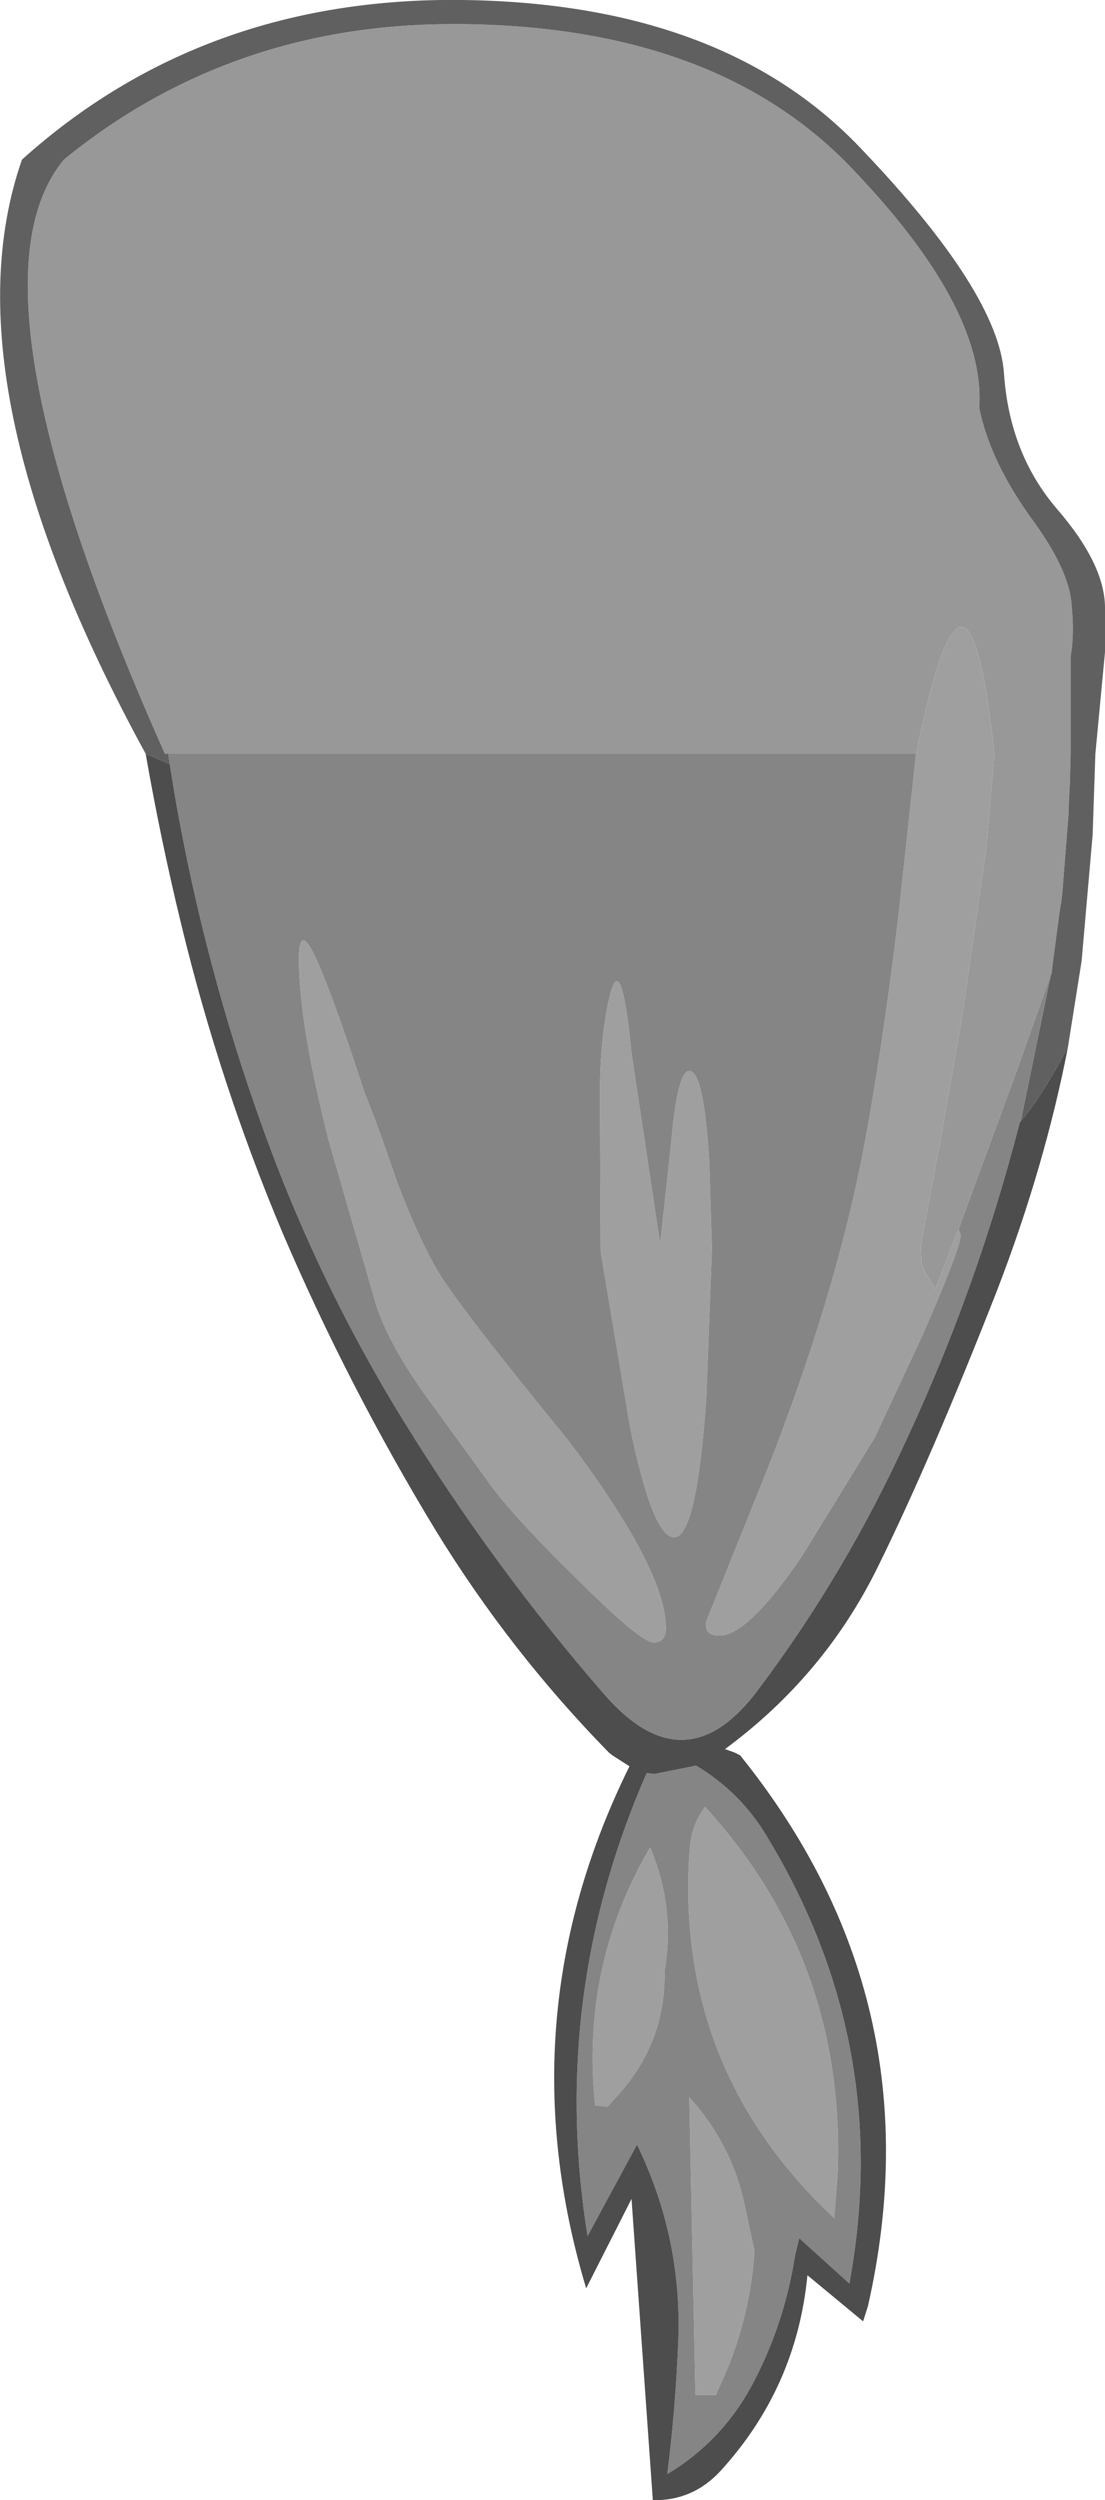 <?xml version="1.0" encoding="UTF-8" standalone="no"?>
<svg xmlns:ffdec="https://www.free-decompiler.com/flash" xmlns:xlink="http://www.w3.org/1999/xlink" ffdec:objectType="shape" height="181.75px" width="80.4px" xmlns="http://www.w3.org/2000/svg">
  <g transform="matrix(1.0, 0.0, 0.0, 1.0, 32.05, 64.4)">
    <path d="M-19.8 -9.6 L-20.05 -9.6 Q-35.15 -43.45 -27.4 -52.8 -15.3 -62.65 0.9 -62.65 19.75 -62.65 29.75 -52.35 39.7 -42.05 39.2 -34.75 40.0 -30.8 43.15 -26.5 45.65 -23.05 45.9 -20.65 46.15 -18.3 45.85 -16.7 L45.85 -9.6 45.8 -7.6 45.7 -5.6 45.7 -5.25 45.25 0.45 45.15 1.3 45.1 1.5 44.6 5.25 44.45 6.45 44.4 6.5 41.95 13.4 37.7 24.95 37.65 25.1 37.5 25.45 36.25 28.65 36.0 29.3 35.25 28.05 35.05 27.55 35.05 27.6 35.0 27.5 34.95 26.15 36.2 19.4 36.25 19.25 37.75 10.65 37.85 10.2 39.7 -2.6 40.3 -9.6 Q38.35 -28.05 34.6 -9.6 L-19.8 -9.6" fill="#989898" fill-rule="evenodd" stroke="none"/>
    <path d="M44.4 6.5 L44.45 6.45 44.6 5.25 45.1 1.5 45.15 1.3 45.25 0.45 45.7 -5.25 45.7 -5.6 45.8 -7.6 45.85 -9.6 45.85 -16.7 Q46.15 -18.3 45.9 -20.65 45.65 -23.05 43.15 -26.5 40.0 -30.8 39.2 -34.75 39.7 -42.05 29.75 -52.35 19.75 -62.65 0.9 -62.65 -15.3 -62.65 -27.4 -52.8 -35.15 -43.45 -20.05 -9.6 L-19.8 -9.6 -19.7 -8.85 -21.45 -9.6 Q-36.15 -36.5 -30.45 -52.8 -17.25 -64.65 1.65 -64.4 20.55 -64.15 30.55 -53.65 40.6 -43.15 41.0 -37.25 41.4 -31.4 44.9 -27.35 48.35 -23.35 48.35 -20.2 L48.35 -17.0 47.65 -9.6 47.45 -3.7 46.65 5.45 45.65 11.75 Q43.6 15.55 42.15 17.2 L42.25 16.95 44.4 6.5" fill="#606060" fill-rule="evenodd" stroke="none"/>
    <path d="M34.6 -9.6 Q38.35 -28.05 40.3 -9.6 L39.7 -2.6 37.85 10.2 37.75 10.65 36.25 19.25 36.2 19.4 34.95 26.15 35.0 27.5 35.05 27.6 35.05 27.55 35.25 28.05 36.0 29.3 36.25 28.65 37.5 25.45 37.65 25.1 37.7 24.95 37.85 25.4 Q37.85 26.3 35.1 32.6 L31.6 40.1 26.25 48.8 Q22.35 54.5 20.3 54.5 19.55 54.5 19.35 54.05 L19.3 53.55 23.75 42.5 Q28.7 29.9 30.75 19.3 32.15 11.9 33.3 2.35 L34.6 -9.6 M16.4 53.95 Q16.4 55.0 15.5 55.0 14.55 55.0 9.7 50.15 4.9 45.45 3.25 43.0 L-1.3 36.75 Q-3.85 33.1 -4.7 30.4 L-8.15 18.45 Q-10.3 9.95 -10.3 5.35 -10.3 2.0 -8.45 6.7 -7.4 9.3 -5.5 15.1 -4.65 17.15 -3.15 21.55 -1.65 25.5 -0.2 28.0 1.35 30.6 9.25 40.25 16.4 49.7 16.4 53.95 M15.95 25.8 L16.0 25.85 16.8 18.5 Q17.25 13.45 18.1 13.45 19.15 13.45 19.55 19.9 L19.75 26.35 19.35 37.1 Q18.65 47.35 17.0 47.35 15.45 47.35 13.8 39.4 L11.65 26.55 11.6 15.15 Q11.6 11.1 12.3 8.05 13.15 4.5 13.9 12.15 L15.95 25.8 M28.9 93.6 L28.65 96.85 Q16.9 85.85 18.15 69.8 18.3 68.2 19.25 66.95 29.5 78.15 28.9 93.6 M16.3 78.9 Q16.4 83.9 13.1 87.7 L12.15 88.75 11.25 88.65 Q10.2 78.5 15.25 69.9 17.1 74.25 16.3 78.9 M22.85 99.25 Q22.5 104.45 20.3 109.1 L20.05 109.7 18.55 109.7 18.1 88.05 Q21.25 91.55 22.15 96.0 L22.85 99.25" fill="#9f9f9f" fill-rule="evenodd" stroke="none"/>
    <path d="M-19.8 -9.6 L34.6 -9.6 33.3 2.35 Q32.15 11.9 30.75 19.3 28.7 29.9 23.75 42.5 L19.3 53.55 19.35 54.05 Q19.55 54.5 20.3 54.5 22.35 54.5 26.25 48.8 L31.6 40.1 35.1 32.6 Q37.85 26.3 37.85 25.4 L37.7 24.95 41.95 13.4 44.4 6.5 42.25 16.95 42.15 17.2 Q39.05 29.2 34.0 40.05 29.5 49.95 23.1 58.45 17.8 65.55 11.9 58.75 3.9 49.55 -2.65 38.95 -8.95 28.75 -13.0 17.4 -17.15 5.85 -19.3 -6.4 L-19.7 -8.85 -19.8 -9.6 M16.4 53.95 Q16.4 49.7 9.25 40.25 1.35 30.6 -0.2 28.0 -1.65 25.5 -3.15 21.55 -4.65 17.15 -5.5 15.1 -7.4 9.3 -8.45 6.7 -10.3 2.0 -10.3 5.35 -10.3 9.95 -8.15 18.45 L-4.7 30.4 Q-3.85 33.1 -1.3 36.75 L3.25 43.0 Q4.9 45.45 9.7 50.15 14.55 55.0 15.5 55.0 16.4 55.0 16.4 53.95 M28.9 93.6 Q29.5 78.15 19.25 66.95 18.3 68.2 18.15 69.8 16.9 85.85 28.65 96.85 L28.9 93.6 M15.95 25.8 L13.9 12.15 Q13.15 4.5 12.3 8.05 11.6 11.1 11.6 15.15 L11.65 26.55 13.8 39.4 Q15.45 47.35 17.0 47.35 18.65 47.35 19.35 37.1 L19.75 26.35 19.55 19.9 Q19.15 13.45 18.1 13.45 17.25 13.45 16.8 18.5 L16.0 25.85 15.95 25.8 M15.6 64.55 L18.6 63.95 Q21.85 65.9 23.75 69.1 32.95 84.25 29.75 101.6 L26.1 98.3 25.8 99.55 Q25.0 104.7 22.55 109.2 20.35 113.15 16.5 115.45 17.1 110.75 17.3 105.8 17.6 98.3 14.3 91.5 L10.7 98.15 Q7.9 80.7 15.0 64.5 L15.6 64.55 M22.85 99.25 L22.15 96.0 Q21.25 91.55 18.1 88.05 L18.55 109.7 20.05 109.7 20.3 109.1 Q22.5 104.45 22.85 99.25 M16.3 78.9 Q17.1 74.25 15.25 69.9 10.2 78.5 11.25 88.65 L12.15 88.75 13.1 87.7 Q16.4 83.9 16.3 78.9" fill="#858585" fill-rule="evenodd" stroke="none"/>
    <path d="M42.15 17.2 Q43.6 15.55 45.65 11.75 43.95 20.45 40.5 29.4 35.7 41.65 31.8 49.55 27.9 57.45 20.7 62.75 L21.4 63.0 21.8 63.2 Q36.15 81.0 31.1 103.25 L30.75 104.35 26.7 101.0 Q25.9 109.2 20.35 115.25 18.35 117.4 15.45 117.35 L13.9 95.45 10.6 101.95 Q4.7 82.3 13.75 64.0 L12.5 63.2 12.25 63.0 Q5.05 55.65 -0.35 46.85 -6.7 36.4 -11.5 25.2 -16.05 14.4 -18.85 2.85 -20.35 -3.3 -21.45 -9.6 L-19.7 -8.85 -19.3 -6.4 Q-17.15 5.85 -13.0 17.4 -8.95 28.75 -2.65 38.95 3.9 49.55 11.9 58.75 17.8 65.55 23.1 58.45 29.5 49.95 34.0 40.05 39.05 29.2 42.15 17.2 M15.6 64.55 L15.0 64.5 Q7.9 80.7 10.7 98.15 L14.3 91.5 Q17.6 98.3 17.3 105.8 17.1 110.75 16.5 115.45 20.35 113.15 22.55 109.2 25.0 104.7 25.8 99.55 L26.1 98.3 29.75 101.6 Q32.95 84.25 23.75 69.1 21.85 65.9 18.6 63.95 L15.6 64.55" fill="#4d4d4d" fill-rule="evenodd" stroke="none"/>
  </g>
</svg>
